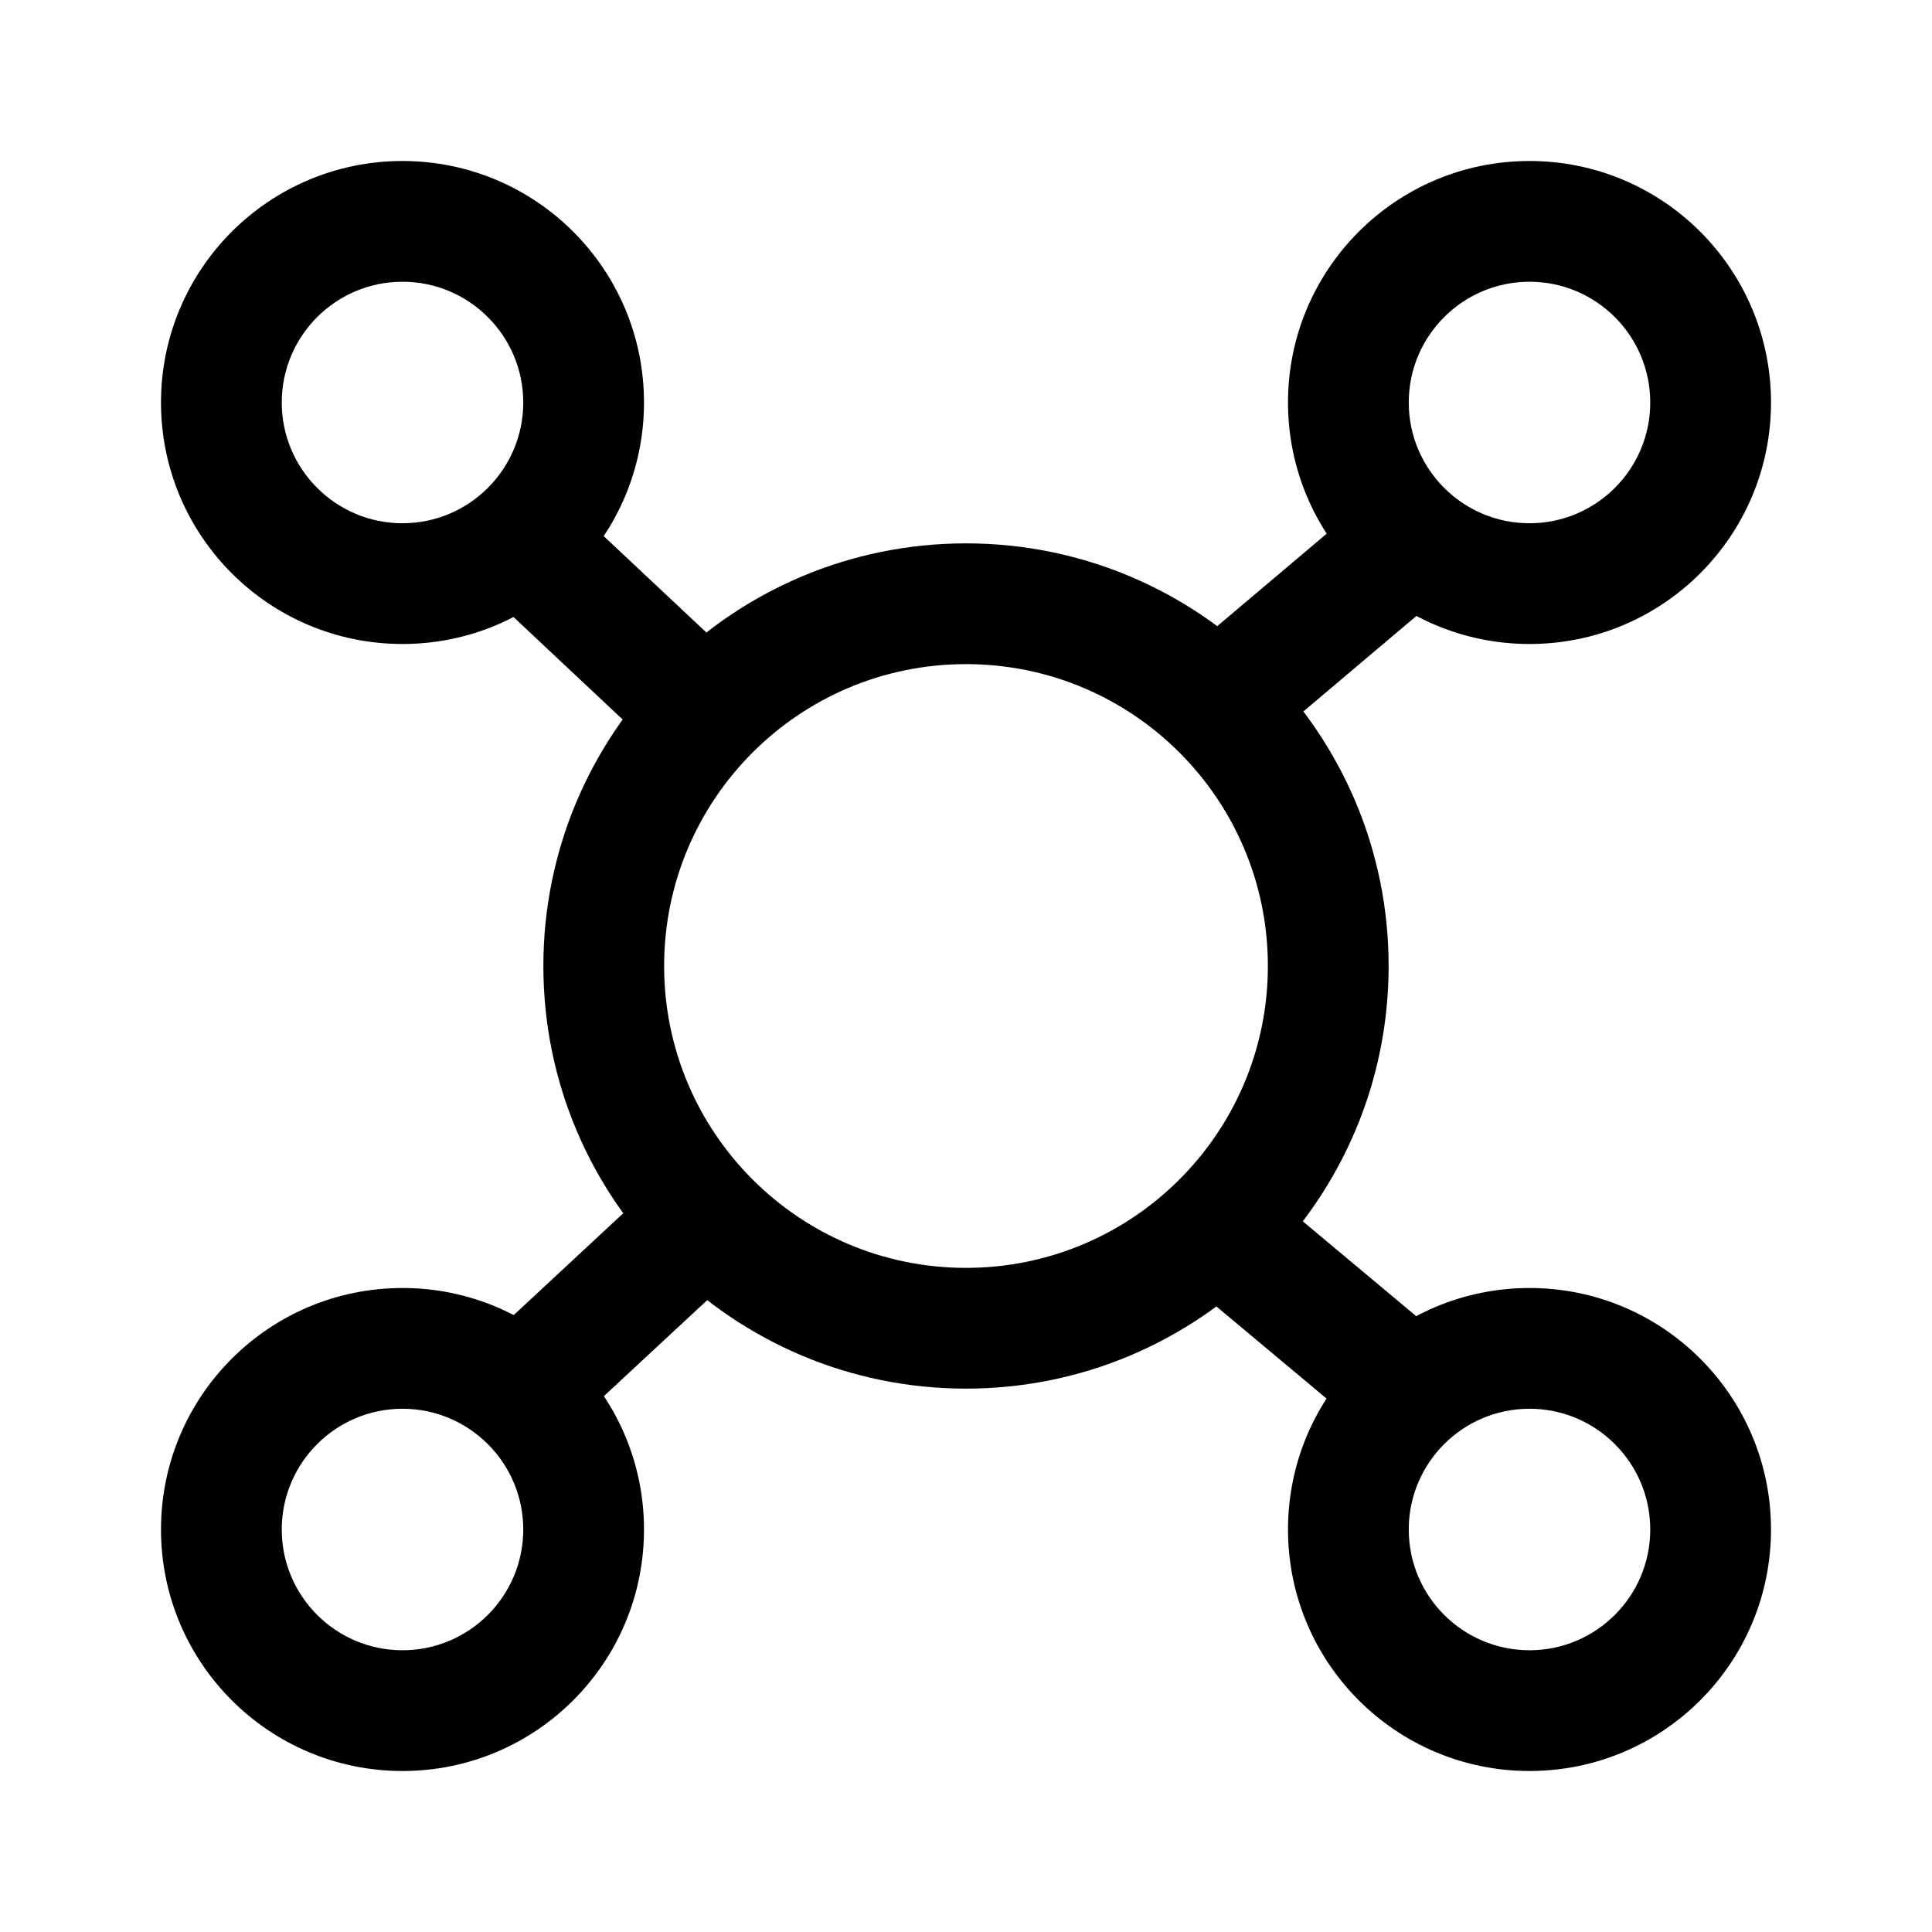 <svg viewBox="0 0 24 24" xmlns="http://www.w3.org/2000/svg">
<path fill-rule="evenodd" clip-rule="evenodd" d="M12 8.25C9.929 8.25 8.25 9.929 8.25 12C8.25 14.071 9.929 15.75 12 15.75C14.071 15.75 15.75 14.071 15.75 12C15.75 9.929 14.071 8.25 12 8.25ZM6.75 12C6.75 9.101 9.101 6.75 12 6.75C14.899 6.75 17.25 9.101 17.25 12C17.25 14.899 14.899 17.25 12 17.25C9.101 17.25 6.75 14.899 6.75 12Z" />
<path fill-rule="evenodd" clip-rule="evenodd" d="M18.073 6.266C18.34 6.582 18.3 7.055 17.984 7.323L15.623 9.318C15.307 9.585 14.834 9.546 14.566 9.229C14.299 8.913 14.339 8.44 14.655 8.172L17.016 6.177C17.332 5.91 17.805 5.95 18.073 6.266ZM5.953 6.237C6.237 5.935 6.711 5.92 7.013 6.203L9.138 8.198C9.44 8.482 9.455 8.957 9.172 9.259C8.888 9.561 8.414 9.576 8.112 9.292L5.987 7.297C5.685 7.013 5.67 6.539 5.953 6.237ZM14.564 14.794C14.83 14.476 15.303 14.434 15.62 14.7L17.981 16.675C18.299 16.94 18.341 17.413 18.075 17.731C17.81 18.049 17.337 18.091 17.019 17.825L14.658 15.851C14.34 15.585 14.298 15.112 14.564 14.794ZM9.174 14.765C9.456 15.068 9.439 15.543 9.136 15.825L7.011 17.799C6.707 18.081 6.233 18.064 5.951 17.761C5.669 17.457 5.686 16.983 5.989 16.701L8.114 14.726C8.418 14.444 8.892 14.461 9.174 14.765Z" />
<path fill-rule="evenodd" clip-rule="evenodd" d="M19 3.5C18.172 3.5 17.5 4.172 17.5 5C17.5 5.828 18.172 6.5 19 6.5C19.828 6.5 20.5 5.828 20.5 5C20.5 4.172 19.828 3.5 19 3.5ZM16 5C16 3.343 17.343 2 19 2C20.657 2 22 3.343 22 5C22 6.657 20.657 8 19 8C17.343 8 16 6.657 16 5Z" />
<path fill-rule="evenodd" clip-rule="evenodd" d="M5 3.5C4.172 3.5 3.5 4.172 3.5 5C3.5 5.828 4.172 6.5 5 6.5C5.828 6.5 6.5 5.828 6.5 5C6.5 4.172 5.828 3.5 5 3.5ZM2 5C2 3.343 3.343 2 5 2C6.657 2 8 3.343 8 5C8 6.657 6.657 8 5 8C3.343 8 2 6.657 2 5Z" />
<path fill-rule="evenodd" clip-rule="evenodd" d="M5 17.5C4.172 17.5 3.5 18.172 3.5 19C3.5 19.828 4.172 20.5 5 20.5C5.828 20.5 6.5 19.828 6.5 19C6.5 18.172 5.828 17.5 5 17.5ZM2 19C2 17.343 3.343 16 5 16C6.657 16 8 17.343 8 19C8 20.657 6.657 22 5 22C3.343 22 2 20.657 2 19Z" />
<path fill-rule="evenodd" clip-rule="evenodd" d="M19 17.5C18.172 17.5 17.5 18.172 17.5 19C17.5 19.828 18.172 20.5 19 20.5C19.828 20.5 20.5 19.828 20.5 19C20.5 18.172 19.828 17.5 19 17.5ZM16 19C16 17.343 17.343 16 19 16C20.657 16 22 17.343 22 19C22 20.657 20.657 22 19 22C17.343 22 16 20.657 16 19Z" />
</svg>
